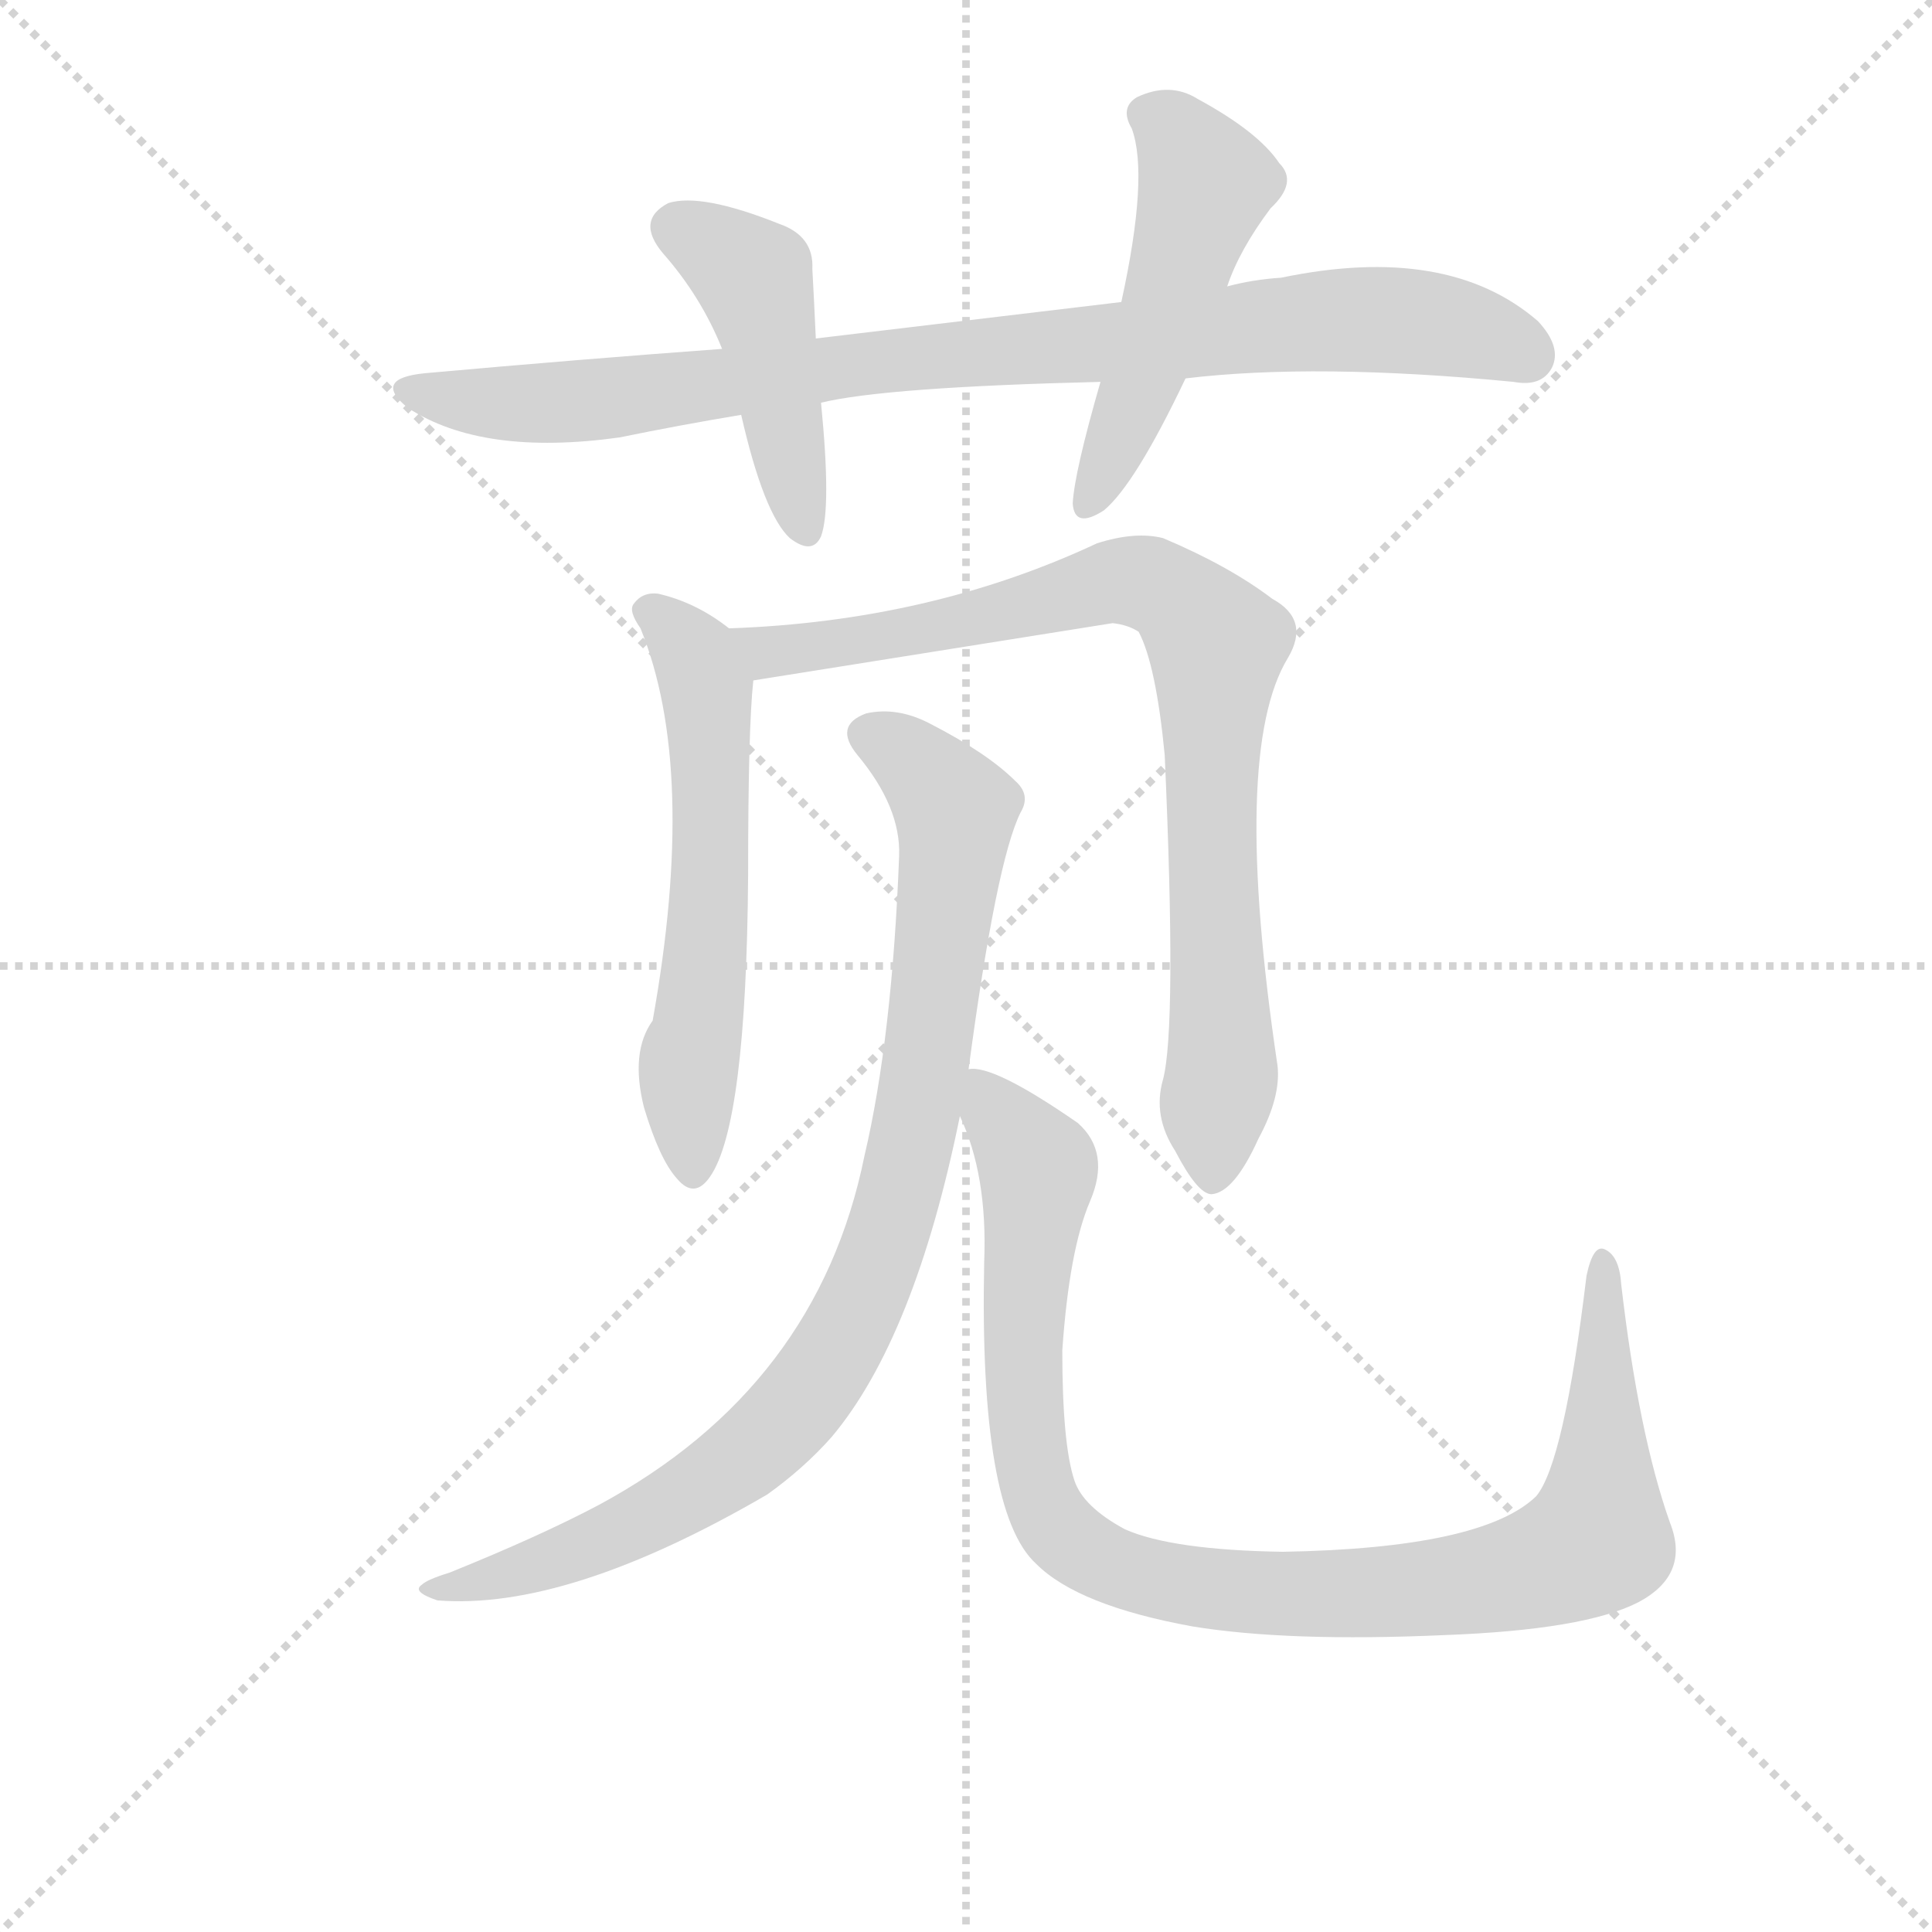 <svg version="1.1" viewBox="0 0 1024 1024" xmlns="http://www.w3.org/2000/svg">
  <g stroke="lightgray" stroke-dasharray="1,1" stroke-width="1" transform="scale(4, 4)">
    <line x1="0" y1="0" x2="256" y2="256"></line>
    <line x1="256" y1="0" x2="0" y2="256"></line>
    <line x1="128" y1="0" x2="128" y2="256"></line>
    <line x1="0" y1="128" x2="256" y2="128"></line>
  </g>
  <g transform="scale(0.92, -0.92) translate(60, -830)">
    <style type="text/css">
      
        @keyframes keyframes0 {
          from {
            stroke: blue;
            stroke-dashoffset: 904;
            stroke-width: 128;
          }
          75% {
            animation-timing-function: step-end;
            stroke: blue;
            stroke-dashoffset: 0;
            stroke-width: 128;
          }
          to {
            stroke: black;
            stroke-width: 1024;
          }
        }
        #make-me-a-hanzi-animation-0 {
          animation: keyframes0 0.986s both;
          animation-delay: 0s;
          animation-timing-function: linear;
        }
      
        @keyframes keyframes1 {
          from {
            stroke: blue;
            stroke-dashoffset: 455;
            stroke-width: 128;
          }
          60% {
            animation-timing-function: step-end;
            stroke: blue;
            stroke-dashoffset: 0;
            stroke-width: 128;
          }
          to {
            stroke: black;
            stroke-width: 1024;
          }
        }
        #make-me-a-hanzi-animation-1 {
          animation: keyframes1 0.62s both;
          animation-delay: 0.986s;
          animation-timing-function: linear;
        }
      
        @keyframes keyframes2 {
          from {
            stroke: blue;
            stroke-dashoffset: 507;
            stroke-width: 128;
          }
          62% {
            animation-timing-function: step-end;
            stroke: blue;
            stroke-dashoffset: 0;
            stroke-width: 128;
          }
          to {
            stroke: black;
            stroke-width: 1024;
          }
        }
        #make-me-a-hanzi-animation-2 {
          animation: keyframes2 0.663s both;
          animation-delay: 1.606s;
          animation-timing-function: linear;
        }
      
        @keyframes keyframes3 {
          from {
            stroke: blue;
            stroke-dashoffset: 590;
            stroke-width: 128;
          }
          66% {
            animation-timing-function: step-end;
            stroke: blue;
            stroke-dashoffset: 0;
            stroke-width: 128;
          }
          to {
            stroke: black;
            stroke-width: 1024;
          }
        }
        #make-me-a-hanzi-animation-3 {
          animation: keyframes3 0.73s both;
          animation-delay: 2.269s;
          animation-timing-function: linear;
        }
      
        @keyframes keyframes4 {
          from {
            stroke: blue;
            stroke-dashoffset: 859;
            stroke-width: 128;
          }
          74% {
            animation-timing-function: step-end;
            stroke: blue;
            stroke-dashoffset: 0;
            stroke-width: 128;
          }
          to {
            stroke: black;
            stroke-width: 1024;
          }
        }
        #make-me-a-hanzi-animation-4 {
          animation: keyframes4 0.949s both;
          animation-delay: 2.999s;
          animation-timing-function: linear;
        }
      
        @keyframes keyframes5 {
          from {
            stroke: blue;
            stroke-dashoffset: 921;
            stroke-width: 128;
          }
          75% {
            animation-timing-function: step-end;
            stroke: blue;
            stroke-dashoffset: 0;
            stroke-width: 128;
          }
          to {
            stroke: black;
            stroke-width: 1024;
          }
        }
        #make-me-a-hanzi-animation-5 {
          animation: keyframes5 1s both;
          animation-delay: 3.948s;
          animation-timing-function: linear;
        }
      
        @keyframes keyframes6 {
          from {
            stroke: blue;
            stroke-dashoffset: 1012;
            stroke-width: 128;
          }
          77% {
            animation-timing-function: step-end;
            stroke: blue;
            stroke-dashoffset: 0;
            stroke-width: 128;
          }
          to {
            stroke: black;
            stroke-width: 1024;
          }
        }
        #make-me-a-hanzi-animation-6 {
          animation: keyframes6 1.074s both;
          animation-delay: 4.947s;
          animation-timing-function: linear;
        }
      
    </style>
    
      <path d="M 623 612 Q 698 621 812 610 Q 828 607 834 618 Q 840 630 826 645 Q 774 690 678 670 Q 662 669 647 665 L 586 656 L 410 635 L 356 629 Q 274 623 185 615 Q 154 612 175 595 Q 218 567 297 578 Q 331 585 367 591 L 413 598 Q 450 607 574 610 L 623 612 Z" fill="lightgray"></path>
    
      <path d="M 410 635 Q 409 657 408 675 Q 409 694 389 701 Q 344 719 325 713 Q 306 703 322 684 Q 344 659 356 629 L 367 591 Q 380 534 395 520 Q 408 510 413 521 Q 419 537 413 598 L 410 635 Z" fill="lightgray"></path>
    
      <path d="M 647 665 Q 654 686 672 710 Q 688 725 677 736 Q 665 754 630 773 Q 614 783 595 774 Q 585 768 592 756 Q 602 729 586 656 L 574 610 Q 559 558 558 540 Q 559 525 576 536 Q 594 551 623 612 L 647 665 Z" fill="lightgray"></path>
    
      <path d="M 360 468 Q 341 483 319 488 Q 310 489 305 482 Q 302 478 309 468 Q 342 387 316 242 Q 303 224 311 192 Q 320 162 330 151 Q 340 139 349 152 Q 370 182 371 326 Q 371 411 374 438 C 376 457 376 457 360 468 Z" fill="lightgray"></path>
    
      <path d="M 610 208 Q 604 187 617 167 Q 630 142 638 142 Q 651 143 665 174 Q 678 198 676 216 Q 649 397 682 451 Q 695 473 673 485 Q 648 504 610 520 Q 594 524 572 517 Q 476 472 360 468 C 330 466 344 433 374 438 L 581 471 Q 590 470 596 466 Q 606 447 611 395 Q 618 238 610 208 Z" fill="lightgray"></path>
    
      <path d="M 498 214 Q 514 334 528 362 Q 534 372 525 380 Q 509 396 476 413 Q 457 423 439 419 Q 420 412 434 395 Q 459 365 458 337 Q 454 232 438 164 Q 411 31 285 -37 Q 251 -55 199 -76 Q 186 -80 183 -83 Q 177 -87 192 -92 Q 267 -98 382 -31 Q 403 -16 419 2 Q 467 59 493 187 L 498 214 Z" fill="lightgray"></path>
    
      <path d="M 902 -47 Q 884 4 874 90 Q 873 106 865 110 Q 858 114 854 95 Q 841 -13 825 -32 Q 794 -62 679 -64 Q 615 -63 588 -51 Q 564 -38 559 -23 Q 552 -2 552 52 Q 556 110 568 138 Q 580 166 561 183 Q 512 217 498 214 C 481 219 483 215 493 187 Q 509 153 507 103 Q 504 -41 537 -71 Q 561 -95 627 -107 Q 682 -116 772 -112 Q 853 -109 884 -93 Q 914 -77 902 -47 Z" fill="lightgray"></path>
    
    
      <clipPath id="make-me-a-hanzi-clip-0">
        <path d="M 623 612 Q 698 621 812 610 Q 828 607 834 618 Q 840 630 826 645 Q 774 690 678 670 Q 662 669 647 665 L 586 656 L 410 635 L 356 629 Q 274 623 185 615 Q 154 612 175 595 Q 218 567 297 578 Q 331 585 367 591 L 413 598 Q 450 607 574 610 L 623 612 Z"></path>
      </clipPath>
      <path clip-path="url(#make-me-a-hanzi-clip-0)" d="M 178 606 L 237 597 L 285 599 L 463 624 L 709 646 L 764 644 L 820 626" fill="none" id="make-me-a-hanzi-animation-0" stroke-dasharray="776 1552" stroke-linecap="round"></path>
    
      <clipPath id="make-me-a-hanzi-clip-1">
        <path d="M 410 635 Q 409 657 408 675 Q 409 694 389 701 Q 344 719 325 713 Q 306 703 322 684 Q 344 659 356 629 L 367 591 Q 380 534 395 520 Q 408 510 413 521 Q 419 537 413 598 L 410 635 Z"></path>
      </clipPath>
      <path clip-path="url(#make-me-a-hanzi-clip-1)" d="M 331 698 L 375 667 L 404 525" fill="none" id="make-me-a-hanzi-animation-1" stroke-dasharray="327 654" stroke-linecap="round"></path>
    
      <clipPath id="make-me-a-hanzi-clip-2">
        <path d="M 647 665 Q 654 686 672 710 Q 688 725 677 736 Q 665 754 630 773 Q 614 783 595 774 Q 585 768 592 756 Q 602 729 586 656 L 574 610 Q 559 558 558 540 Q 559 525 576 536 Q 594 551 623 612 L 647 665 Z"></path>
      </clipPath>
      <path clip-path="url(#make-me-a-hanzi-clip-2)" d="M 600 764 L 616 755 L 635 724 L 598 612 L 567 540" fill="none" id="make-me-a-hanzi-animation-2" stroke-dasharray="379 758" stroke-linecap="round"></path>
    
      <clipPath id="make-me-a-hanzi-clip-3">
        <path d="M 360 468 Q 341 483 319 488 Q 310 489 305 482 Q 302 478 309 468 Q 342 387 316 242 Q 303 224 311 192 Q 320 162 330 151 Q 340 139 349 152 Q 370 182 371 326 Q 371 411 374 438 C 376 457 376 457 360 468 Z"></path>
      </clipPath>
      <path clip-path="url(#make-me-a-hanzi-clip-3)" d="M 315 477 L 340 453 L 347 432 L 350 314 L 337 220 L 339 156" fill="none" id="make-me-a-hanzi-animation-3" stroke-dasharray="462 924" stroke-linecap="round"></path>
    
      <clipPath id="make-me-a-hanzi-clip-4">
        <path d="M 610 208 Q 604 187 617 167 Q 630 142 638 142 Q 651 143 665 174 Q 678 198 676 216 Q 649 397 682 451 Q 695 473 673 485 Q 648 504 610 520 Q 594 524 572 517 Q 476 472 360 468 C 330 466 344 433 374 438 L 581 471 Q 590 470 596 466 Q 606 447 611 395 Q 618 238 610 208 Z"></path>
      </clipPath>
      <path clip-path="url(#make-me-a-hanzi-clip-4)" d="M 368 466 L 376 457 L 394 455 L 439 461 L 585 496 L 606 492 L 629 474 L 641 459 L 637 359 L 645 223 L 639 152" fill="none" id="make-me-a-hanzi-animation-4" stroke-dasharray="731 1462" stroke-linecap="round"></path>
    
      <clipPath id="make-me-a-hanzi-clip-5">
        <path d="M 498 214 Q 514 334 528 362 Q 534 372 525 380 Q 509 396 476 413 Q 457 423 439 419 Q 420 412 434 395 Q 459 365 458 337 Q 454 232 438 164 Q 411 31 285 -37 Q 251 -55 199 -76 Q 186 -80 183 -83 Q 177 -87 192 -92 Q 267 -98 382 -31 Q 403 -16 419 2 Q 467 59 493 187 L 498 214 Z"></path>
      </clipPath>
      <path clip-path="url(#make-me-a-hanzi-clip-5)" d="M 441 406 L 462 396 L 482 375 L 490 351 L 464 164 L 427 61 L 388 8 L 330 -36 L 259 -69 L 189 -86" fill="none" id="make-me-a-hanzi-animation-5" stroke-dasharray="793 1586" stroke-linecap="round"></path>
    
      <clipPath id="make-me-a-hanzi-clip-6">
        <path d="M 902 -47 Q 884 4 874 90 Q 873 106 865 110 Q 858 114 854 95 Q 841 -13 825 -32 Q 794 -62 679 -64 Q 615 -63 588 -51 Q 564 -38 559 -23 Q 552 -2 552 52 Q 556 110 568 138 Q 580 166 561 183 Q 512 217 498 214 C 481 219 483 215 493 187 Q 509 153 507 103 Q 504 -41 537 -71 Q 561 -95 627 -107 Q 682 -116 772 -112 Q 853 -109 884 -93 Q 914 -77 902 -47 Z"></path>
      </clipPath>
      <path clip-path="url(#make-me-a-hanzi-clip-6)" d="M 501 206 L 538 155 L 529 30 L 538 -27 L 556 -57 L 592 -77 L 671 -88 L 762 -86 L 828 -73 L 860 -57 L 864 103" fill="none" id="make-me-a-hanzi-animation-6" stroke-dasharray="884 1768" stroke-linecap="round"></path>
    
  </g>
</svg>